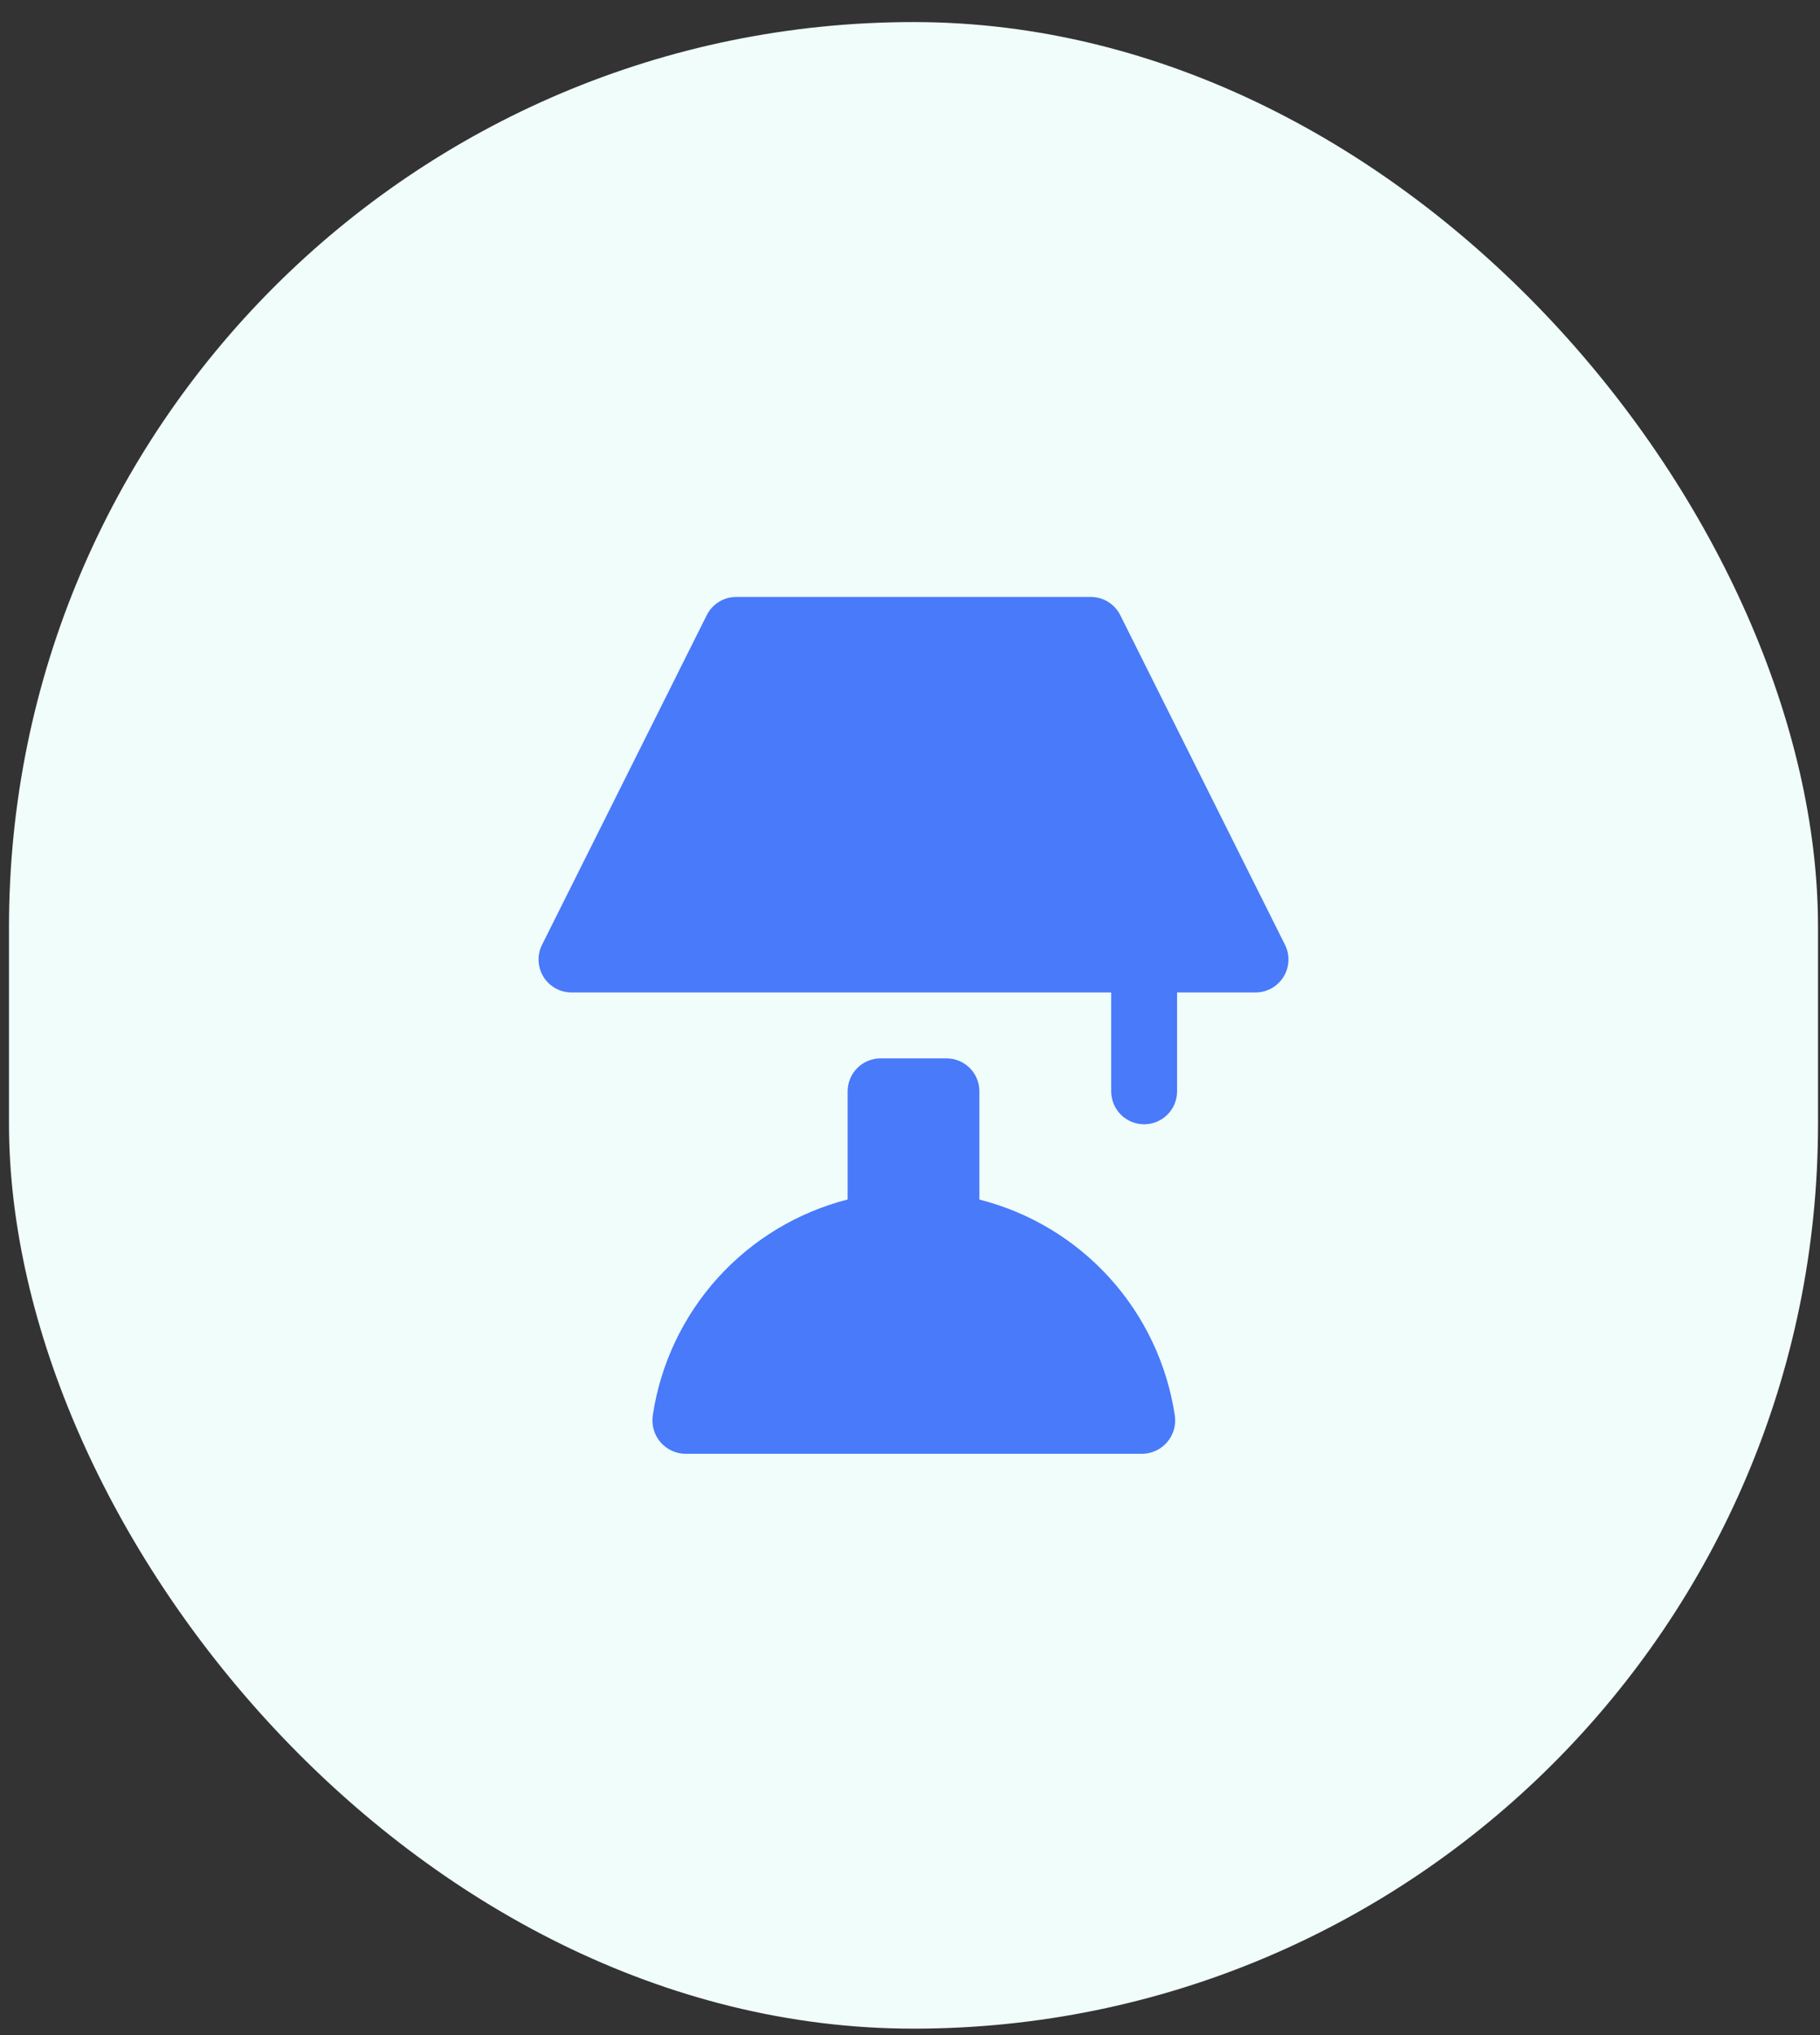 <svg width="68" height="76" viewBox="0 0 68 76" fill="none" xmlns="http://www.w3.org/2000/svg">
<rect x="0" y="0" width="68" height="76" fill="#333333" stroke="none"/>
<rect x="0.336" y="0.824" width="67.59" height="74.936" rx="33.795" fill="#F0FDFA"/>
<path d="M36.593 44.798V40.755C36.593 40.429 36.464 40.116 36.233 39.885C36.002 39.654 35.689 39.525 35.363 39.525H32.901C32.574 39.525 32.261 39.654 32.031 39.885C31.8 40.116 31.67 40.429 31.67 40.755V44.795C29.799 45.274 28.111 46.293 26.816 47.725C25.522 49.158 24.678 50.94 24.391 52.85C24.363 53.028 24.373 53.21 24.422 53.383C24.471 53.557 24.557 53.717 24.674 53.855C24.791 53.992 24.936 54.102 25.1 54.177C25.263 54.253 25.441 54.292 25.622 54.292H42.662C42.842 54.292 43.02 54.253 43.183 54.177C43.347 54.102 43.492 53.992 43.609 53.855C43.726 53.717 43.812 53.557 43.861 53.383C43.91 53.21 43.921 53.028 43.892 52.85C43.603 50.938 42.757 49.155 41.458 47.722C40.16 46.29 38.468 45.273 36.593 44.798ZM48.013 35.288L41.859 22.979C41.758 22.774 41.601 22.601 41.407 22.479C41.212 22.358 40.988 22.293 40.759 22.293H27.505C27.277 22.293 27.053 22.357 26.86 22.477C26.666 22.597 26.509 22.768 26.407 22.972L20.253 35.281C20.159 35.468 20.114 35.676 20.123 35.885C20.132 36.094 20.194 36.297 20.304 36.475C20.413 36.654 20.566 36.801 20.748 36.904C20.931 37.007 21.136 37.062 21.346 37.063H41.517V40.755C41.517 41.082 41.647 41.395 41.877 41.626C42.108 41.857 42.421 41.986 42.748 41.986C43.074 41.986 43.387 41.857 43.618 41.626C43.849 41.395 43.979 41.082 43.979 40.755V37.063H46.918C47.126 37.061 47.331 37.007 47.513 36.905C47.694 36.803 47.847 36.656 47.957 36.478C48.066 36.301 48.129 36.099 48.139 35.891C48.149 35.682 48.106 35.475 48.013 35.288Z" fill="#487AF9"/>
</svg>
